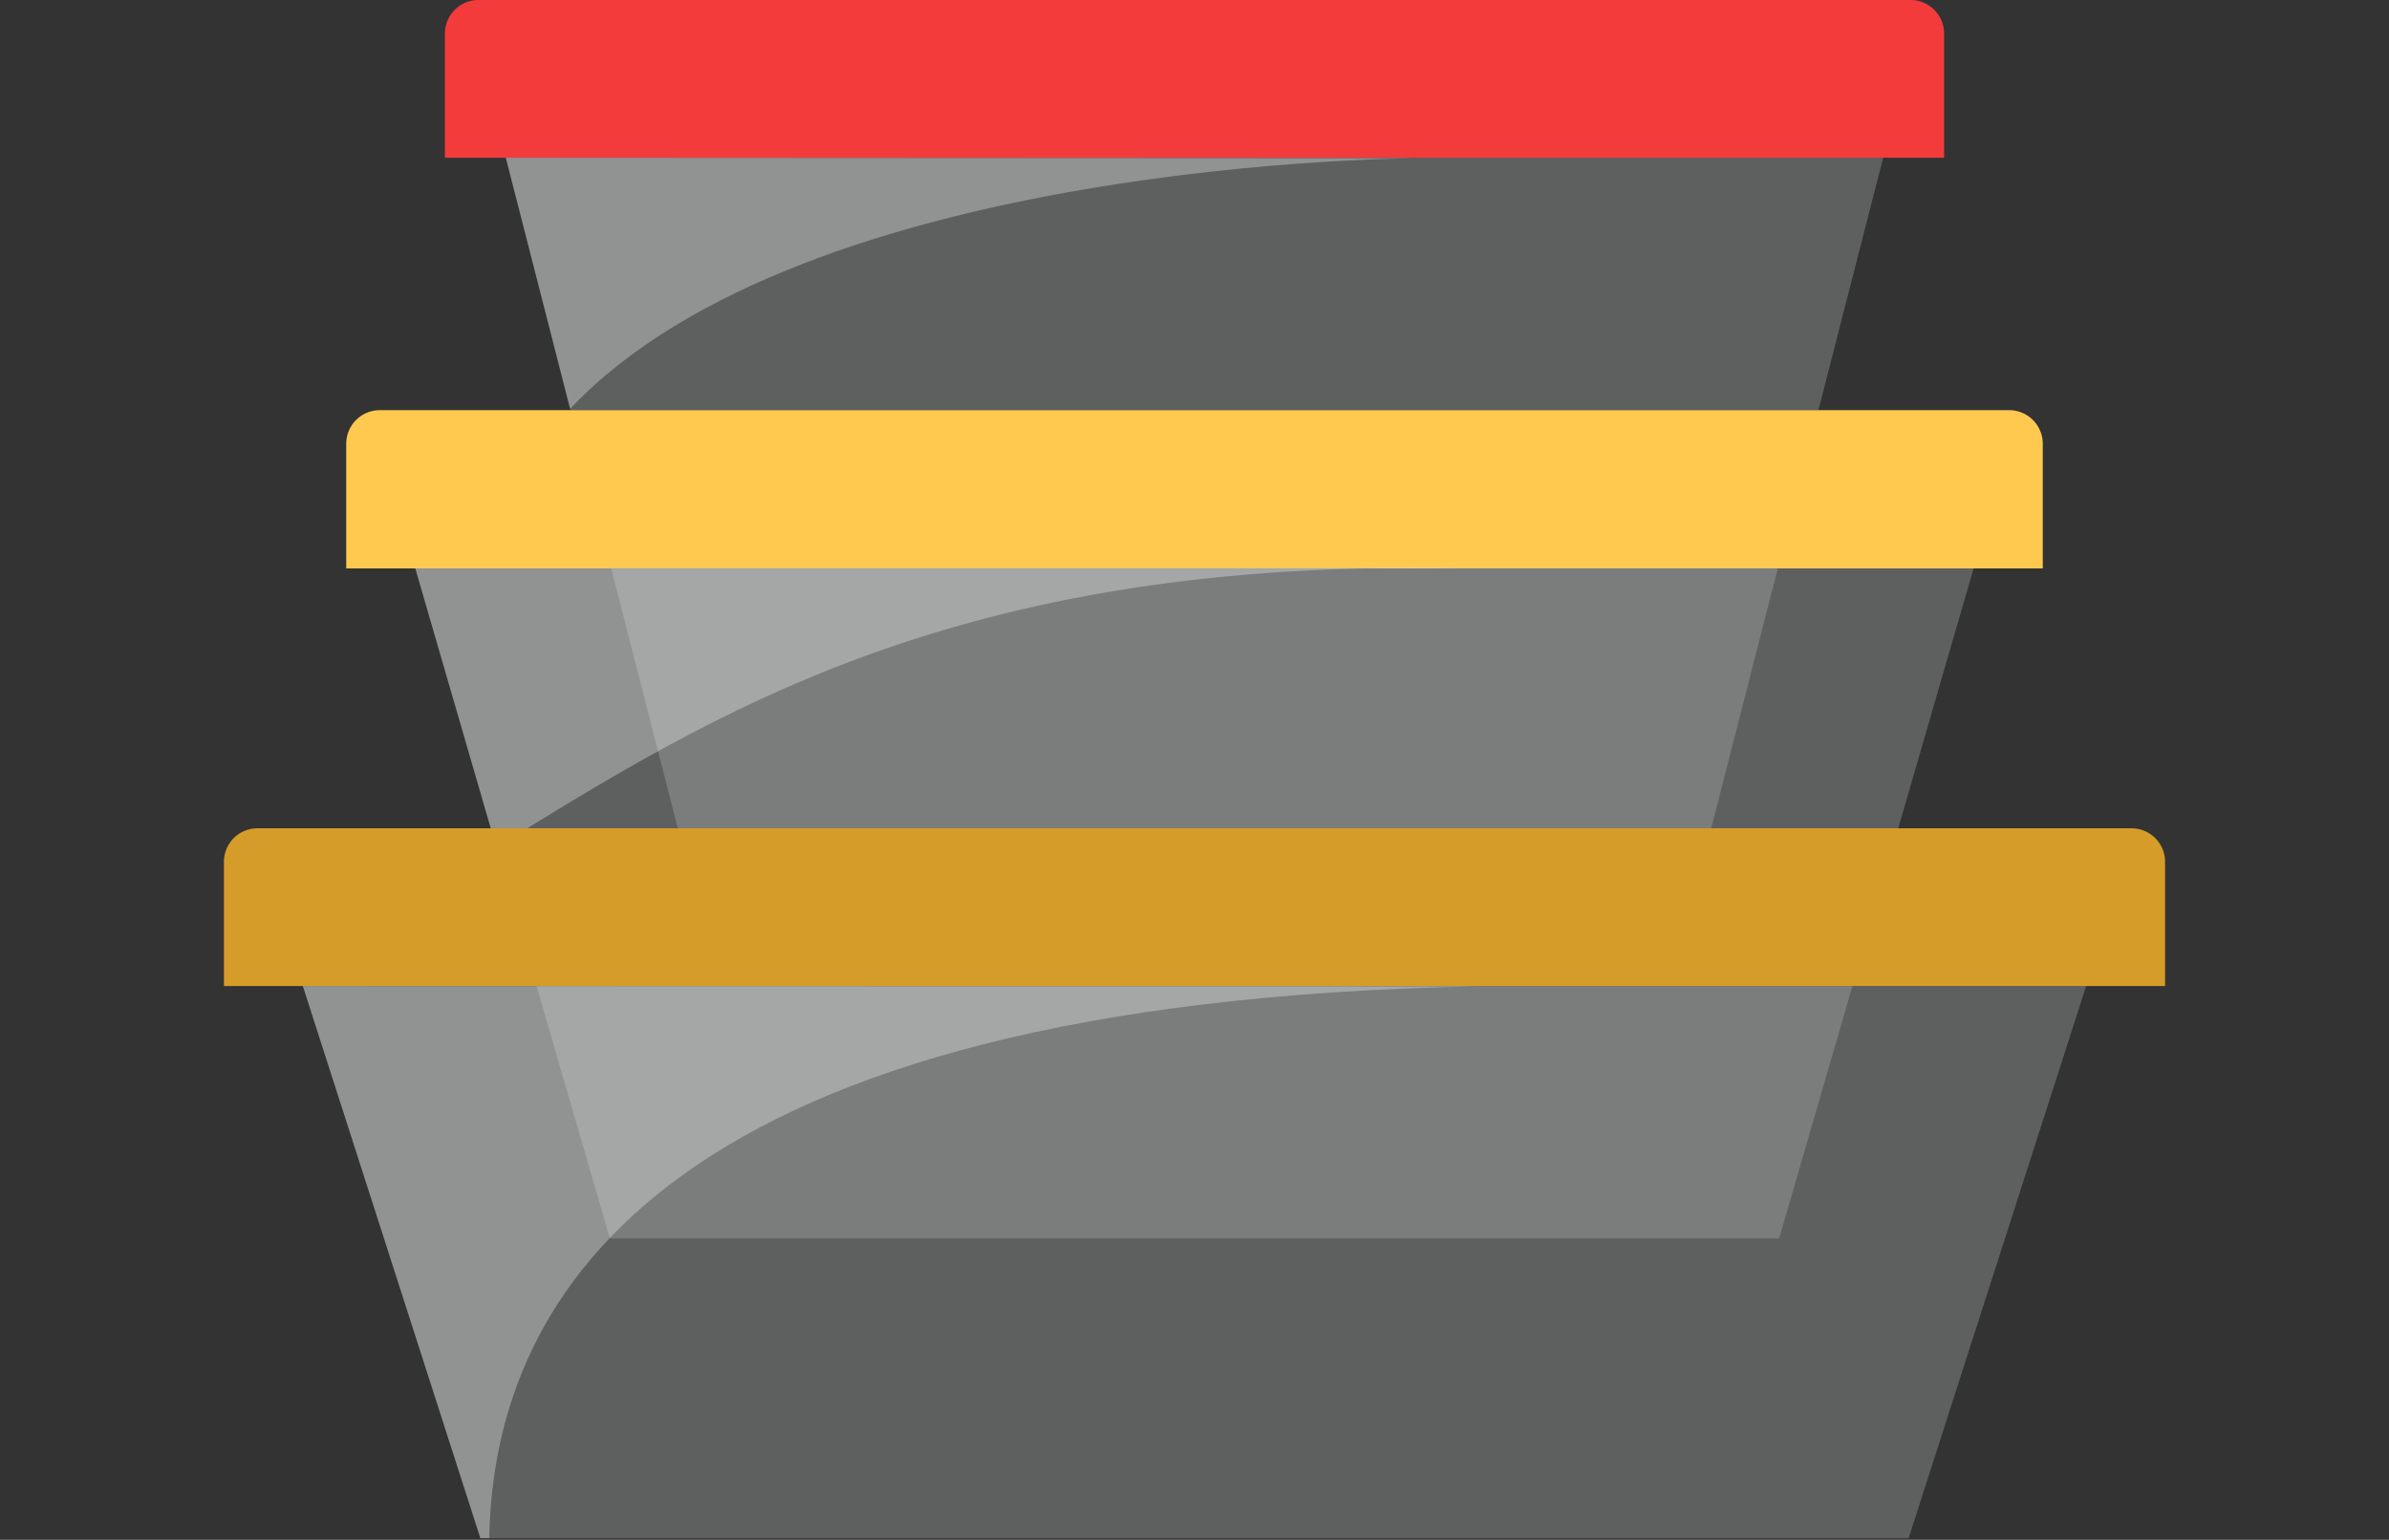 <svg id="Layer_1" data-name="Layer 1" xmlns="http://www.w3.org/2000/svg" viewBox="0 0 239.5 154.41"><rect x="0" y="0" width="239.5" height="154.41" fill="#333333" stroke="none"/><defs><style>.cls-2{fill:#b8bbbc;opacity:.32}</style></defs><path d="M48 0h143.54a3.37 3.37 0 0 1 3.36 3.36v12.46H44.6V3.36A3.37 3.37 0 0 1 48 0z" fill="#f43b3b"/><path class="cls-2" d="M30.36 98.88l17.8 55.37h143.18l17.8-55.37H30.36z"/><path class="cls-2" d="M178.36 124.19l7.35-25.31H53.79l7.35 25.31h117.22z"/><path d="M38.07 41.13h163.36a3.37 3.37 0 0 1 3.36 3.37V57H34.71V44.5a3.37 3.37 0 0 1 3.36-3.37z" fill="#ffc950"/><path d="M25.81 83.06h187.88a3.36 3.36 0 0 1 3.36 3.36v12.46H22.45V86.42a3.36 3.36 0 0 1 3.36-3.36z" fill="#d69c29"/><path class="cls-2" d="M41.63 56.95l7.57 26.11h141.1l7.57-26.11H41.63z"/><path class="cls-2" d="M61.26 56.95l6.69 26.11h103.6l6.69-26.11H61.26zm127.53-41.13H50.71l6.49 25.31h125.1l6.49-25.31z"/><path d="M30.36 98.88l17.8 55.37h.89c.44-25.05 18.45-53.76 99-55.34zM49.2 83.06h3.65C73.29 70.54 97.83 56 146.17 57H41.63zm1.51-67.24L57.15 41c23.68-25.13 85.09-25.13 85.09-25.13z" fill="#fff" opacity=".32"/></svg>